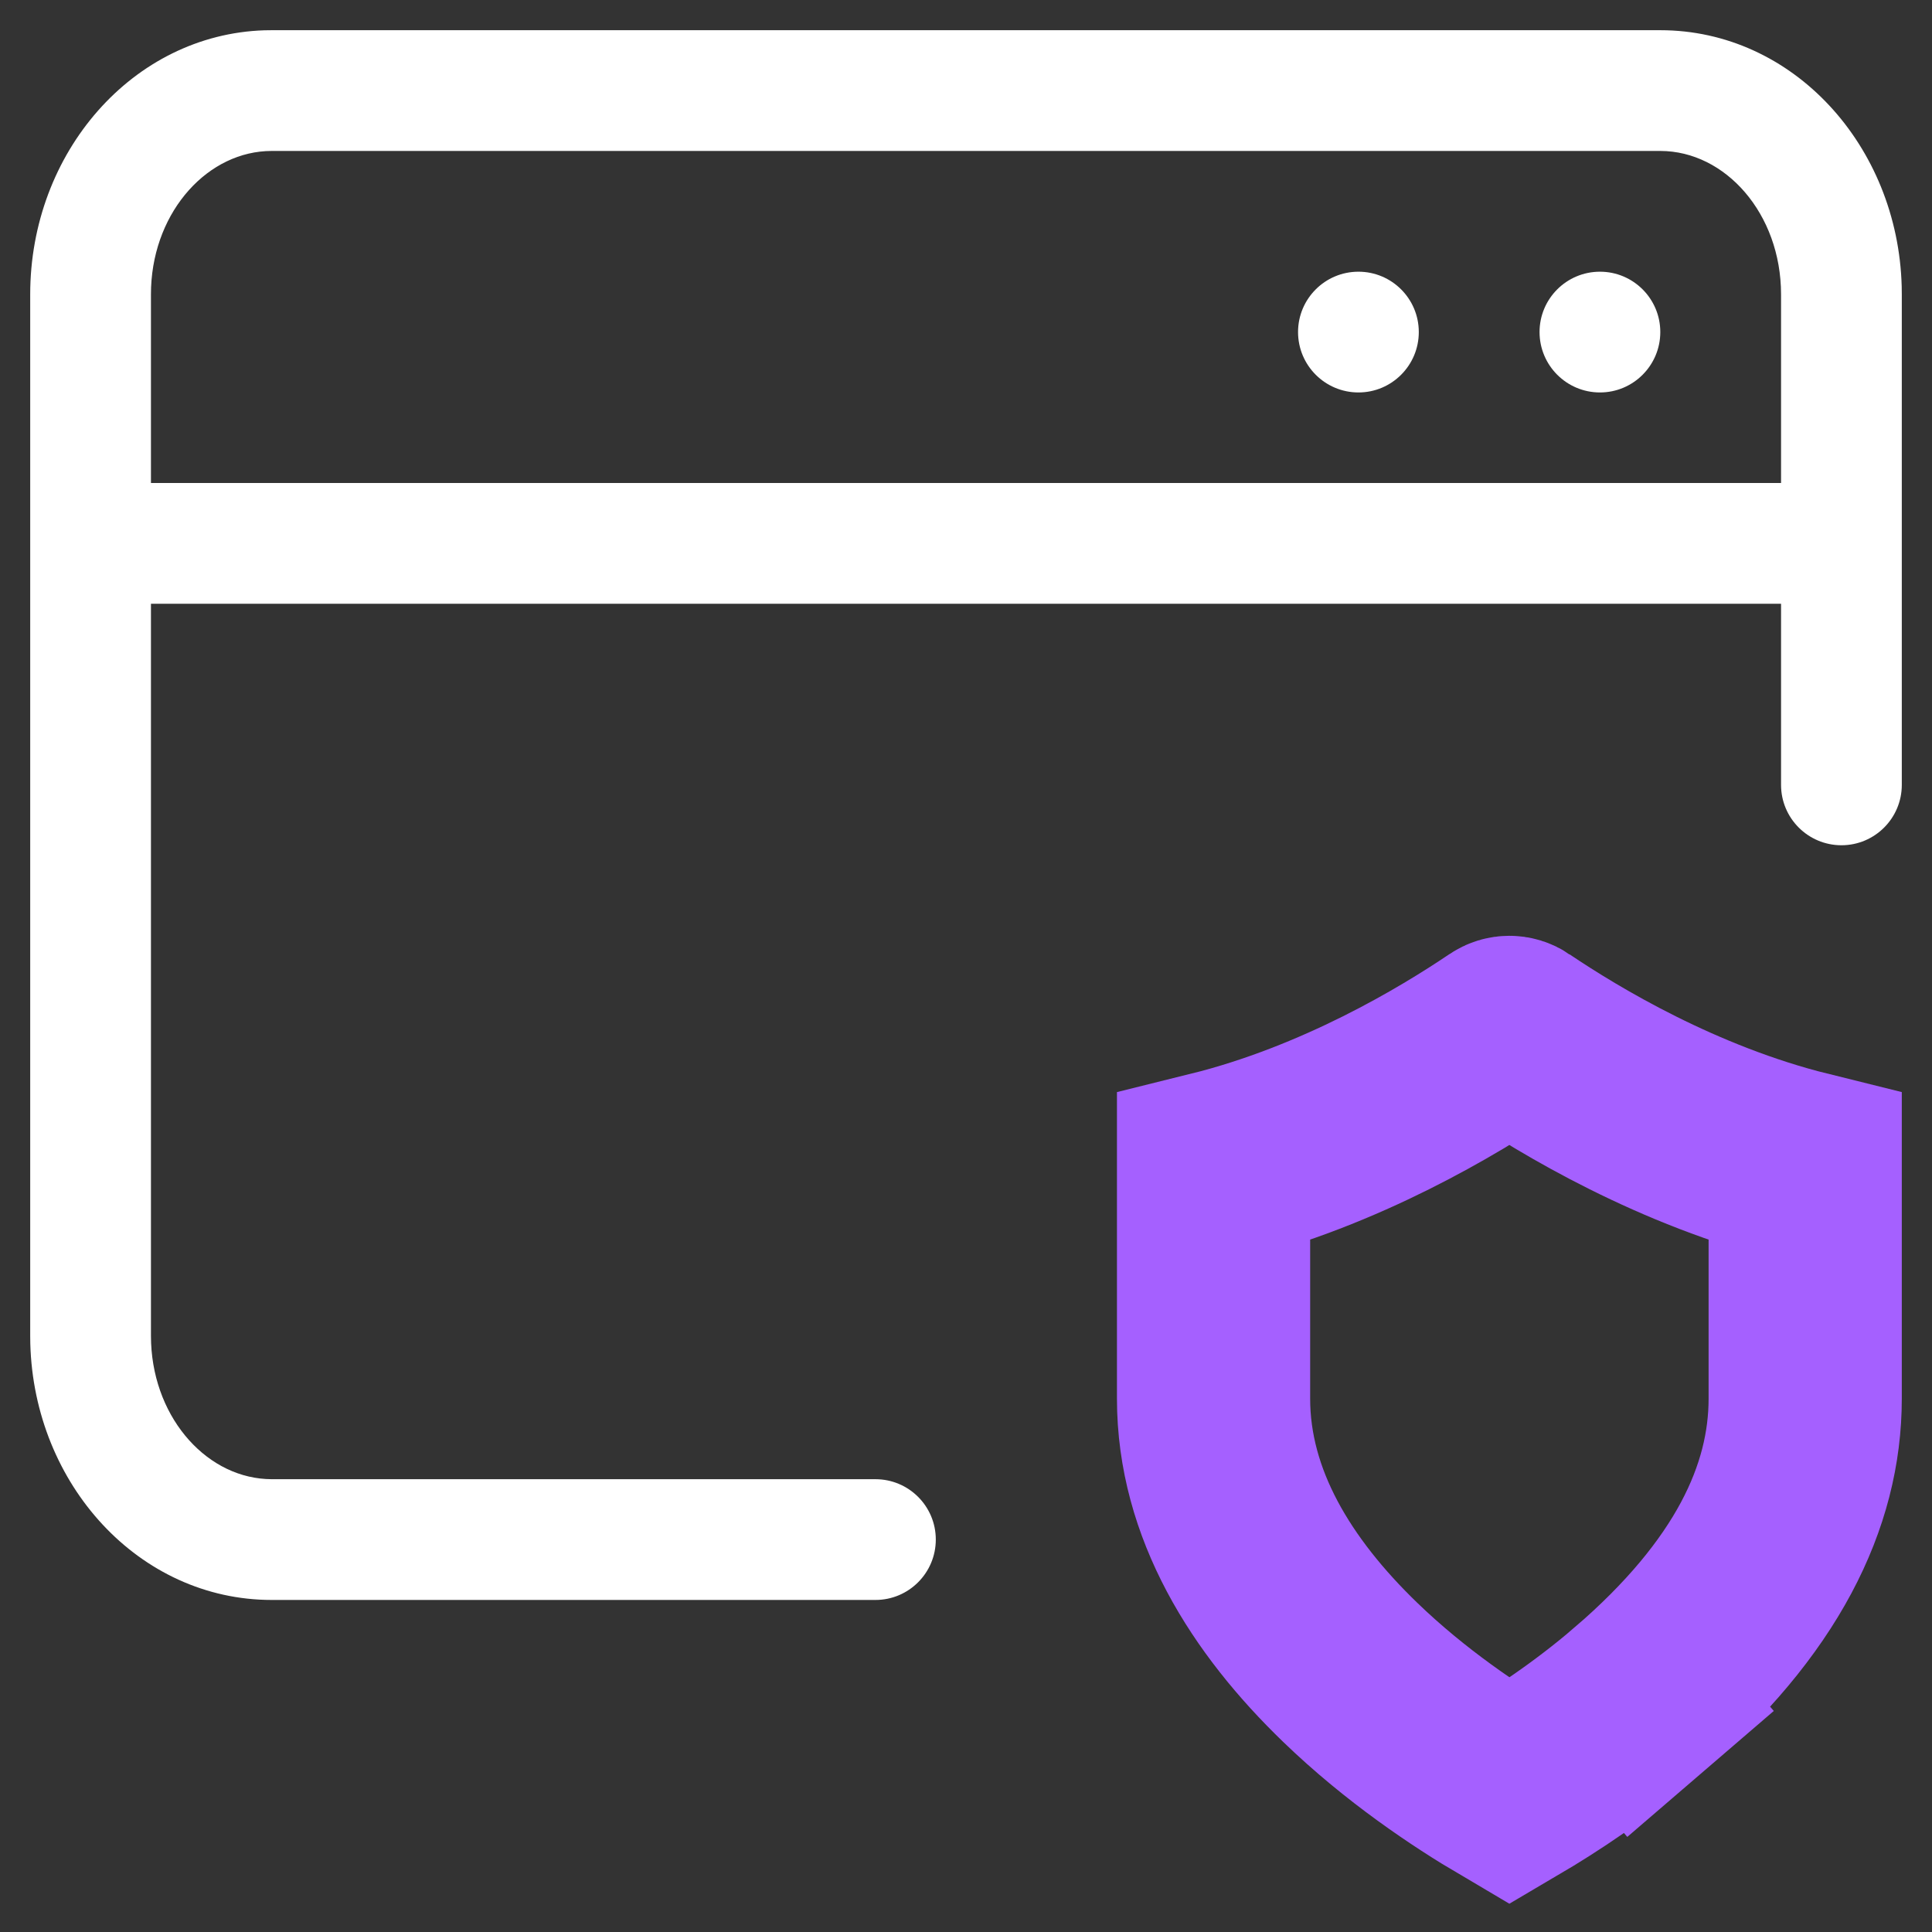 <svg width="60" height="60" viewBox="0 0 60 60" fill="none" xmlns="http://www.w3.org/2000/svg">
<rect x="0" y="0" width="60" height="60" fill="#333333" stroke="none"/>
<path fill-rule="evenodd" clip-rule="evenodd" d="M59.059 8.897C58.942 4.522 55.681 0.938 51.562 0.938H8.438L8.21 0.941C4.124 1.073 0.938 4.738 0.938 9.141V41.484L0.941 41.728C1.058 46.103 4.319 49.688 8.438 49.688H27.188C28.223 49.688 29.062 48.848 29.062 47.812C29.062 46.777 28.223 45.938 27.188 45.938H8.438L8.26 45.932C6.319 45.822 4.688 43.916 4.688 41.484V18.75H55.312V24.375C55.312 25.41 56.152 26.25 57.188 26.25C58.223 26.25 59.062 25.41 59.062 24.375V9.141L59.059 8.897ZM8.438 4.688H51.562C53.581 4.688 55.312 6.635 55.312 9.141V15H4.688V9.141L4.692 8.921C4.79 6.522 6.478 4.688 8.438 4.688ZM42.188 8.438C43.223 8.438 44.062 9.277 44.062 10.312C44.062 11.348 43.223 12.188 42.188 12.188C41.152 12.188 40.312 11.348 40.312 10.312C40.312 9.277 41.152 8.438 42.188 8.438ZM51.562 10.312C51.562 9.277 50.723 8.438 49.688 8.438C48.652 8.438 47.812 9.277 47.812 10.312C47.812 11.348 48.652 12.188 49.688 12.188C50.723 12.188 51.562 11.348 51.562 10.312Z" fill="white"/>
<path d="M50.856 52.816L52.812 55.091L50.856 52.816C49.428 54.044 47.975 54.995 46.876 55.641C45.529 54.848 43.652 53.597 41.935 51.939C39.481 49.571 37.688 46.709 37.688 43.436V36.263C41.645 35.282 45.004 33.256 46.684 32.123C46.749 32.079 46.812 32.062 46.875 32.062C46.938 32.062 47.001 32.079 47.066 32.123L47.066 32.124C48.746 33.256 52.105 35.282 56.062 36.263V43.435C56.062 46.476 54.561 49.631 50.856 52.816Z" stroke="#A560FF" stroke-width="6"/>
</svg>

